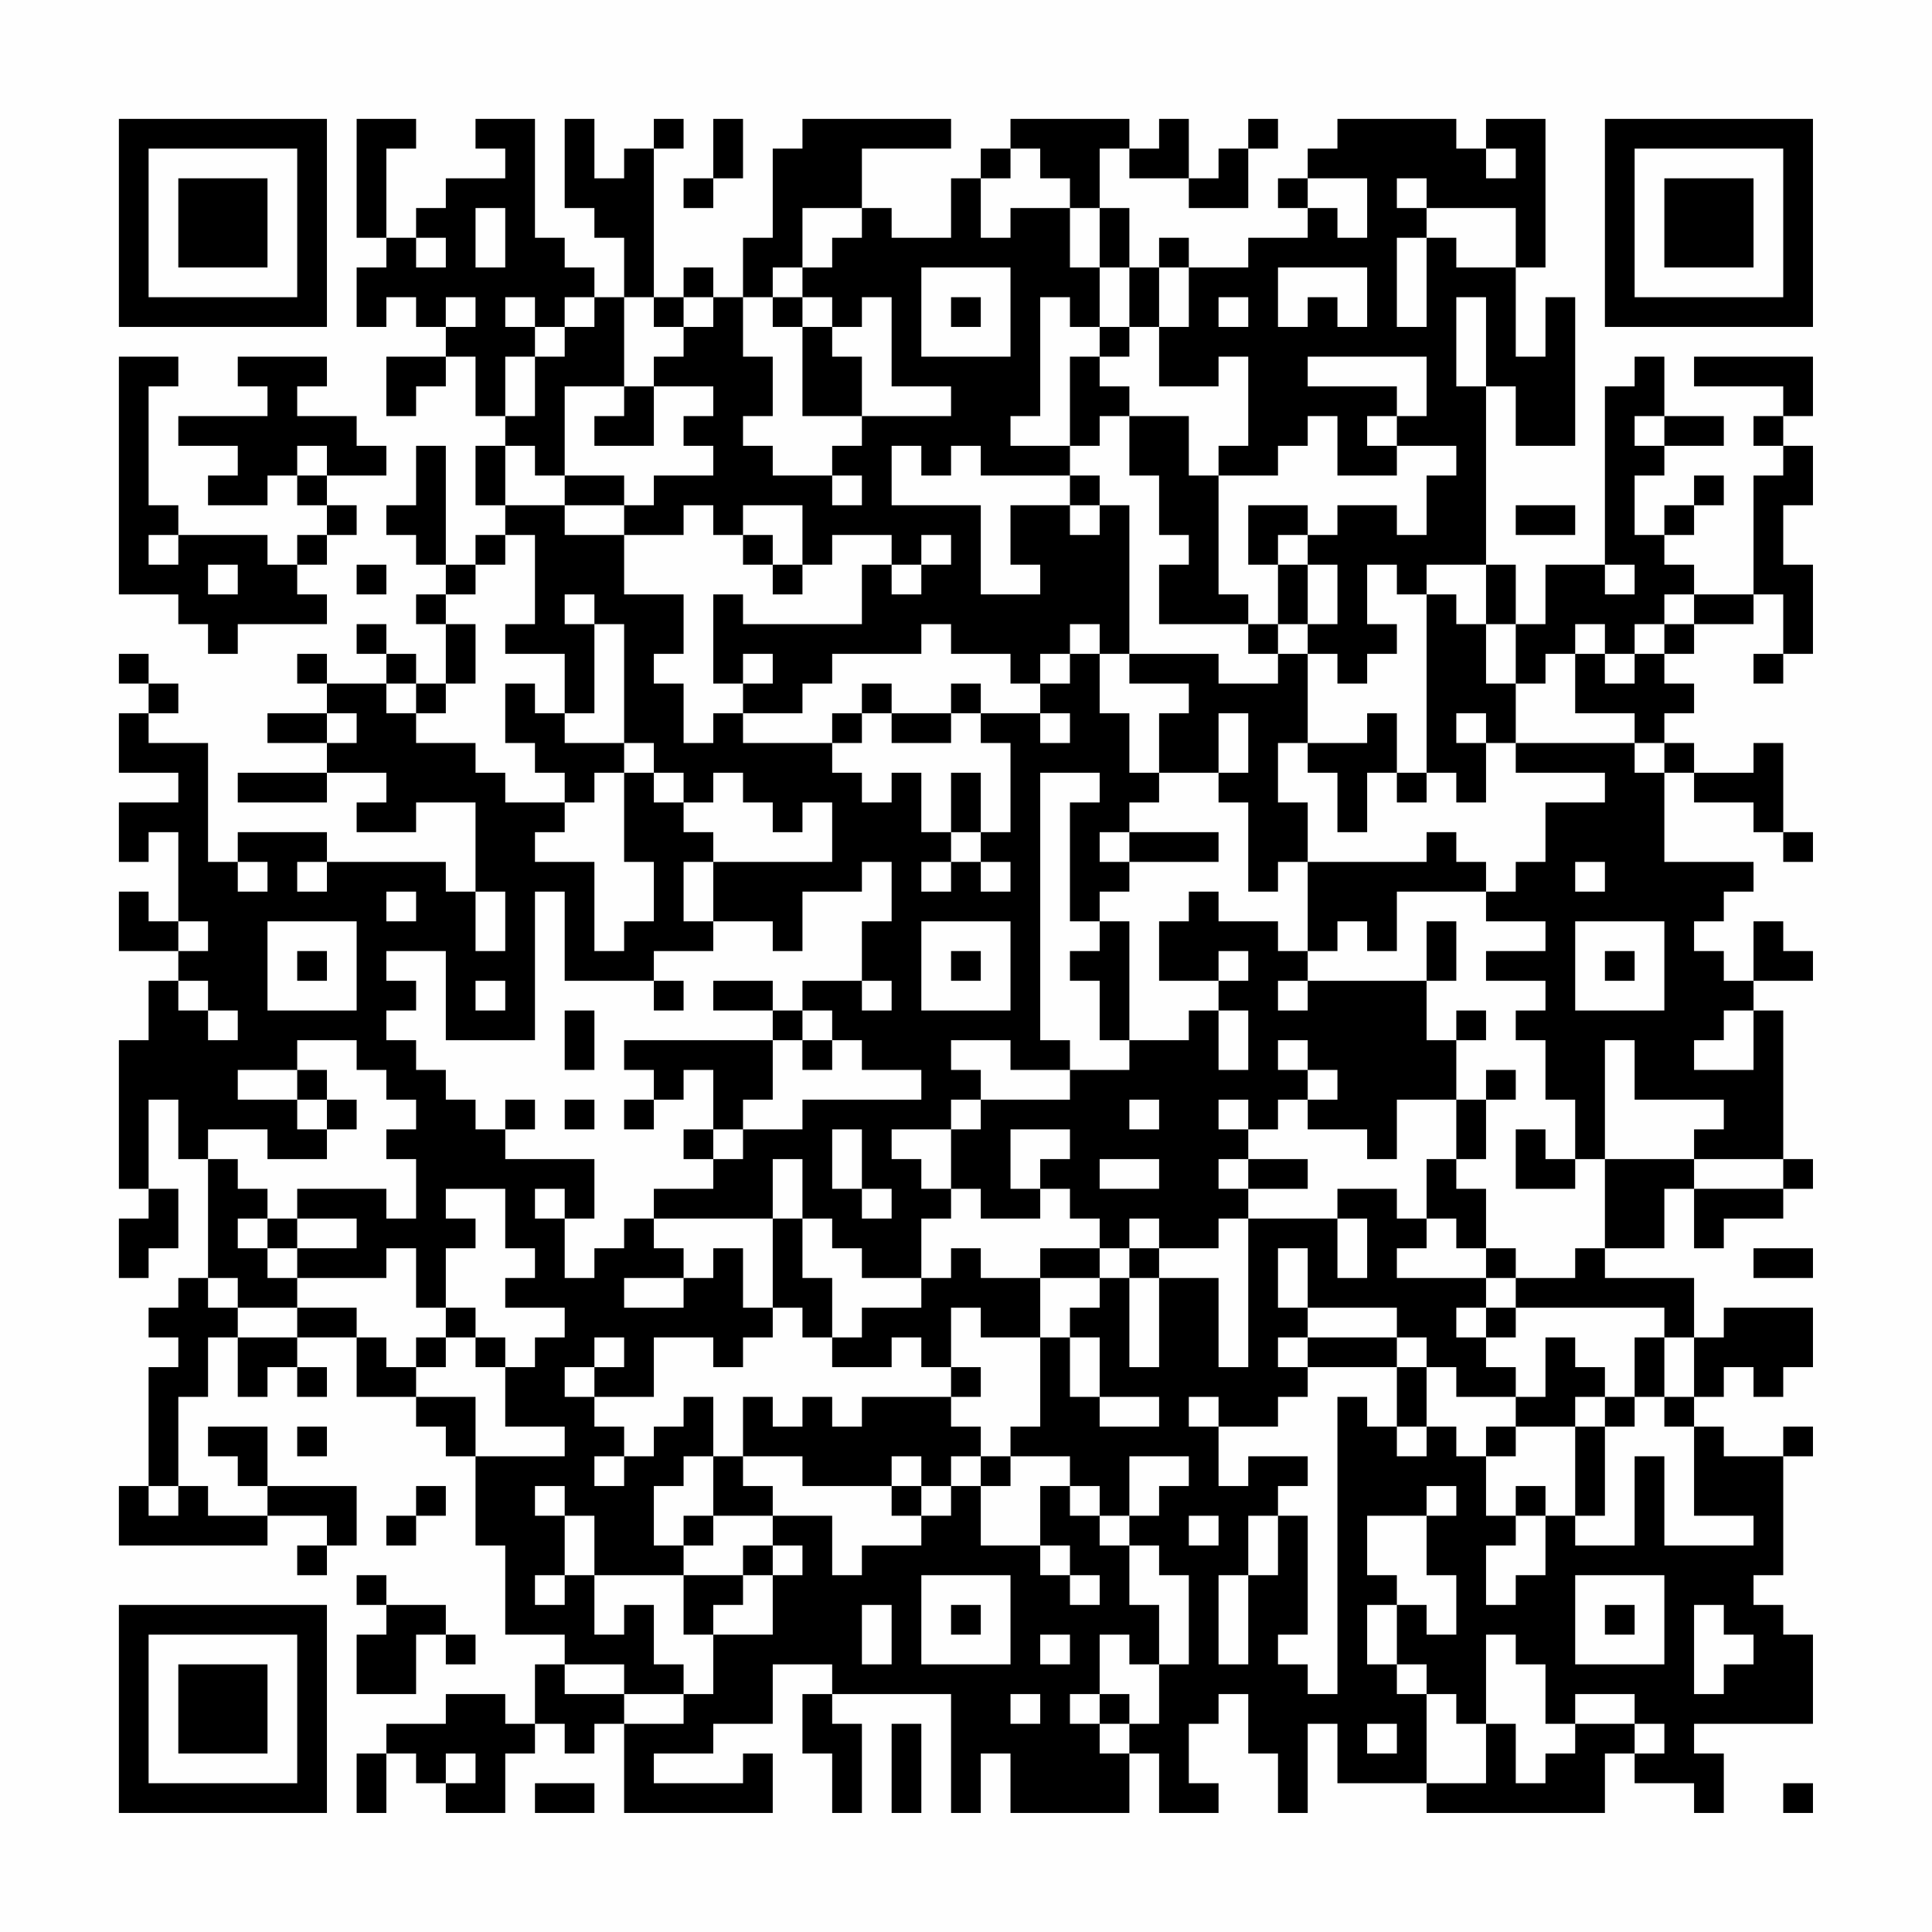 <?xml version="1.0" encoding="UTF-8"?>
<svg xmlns="http://www.w3.org/2000/svg" version="1.1" width="300" height="300" viewBox="0 0 300 300"><rect x="0" y="0" width="300" height="300" fill="#fefefe"/><g transform="scale(4.615)"><g transform="translate(4,4)"><path fill-rule="evenodd" d="M8 0L8 4L9 4L9 5L8 5L8 7L9 7L9 6L10 6L10 7L11 7L11 8L9 8L9 10L10 10L10 9L11 9L11 8L12 8L12 10L13 10L13 11L12 11L12 13L13 13L13 14L12 14L12 15L11 15L11 11L10 11L10 13L9 13L9 14L10 14L10 15L11 15L11 16L10 16L10 17L11 17L11 19L10 19L10 18L9 18L9 17L8 17L8 18L9 18L9 19L7 19L7 18L6 18L6 19L7 19L7 20L5 20L5 21L7 21L7 22L4 22L4 23L7 23L7 22L9 22L9 23L8 23L8 24L10 24L10 23L12 23L12 26L11 26L11 25L7 25L7 24L4 24L4 25L3 25L3 21L1 21L1 20L2 20L2 19L1 19L1 18L0 18L0 19L1 19L1 20L0 20L0 22L2 22L2 23L0 23L0 25L1 25L1 24L2 24L2 27L1 27L1 26L0 26L0 28L2 28L2 29L1 29L1 31L0 31L0 36L1 36L1 37L0 37L0 39L1 39L1 38L2 38L2 36L1 36L1 33L2 33L2 35L3 35L3 39L2 39L2 40L1 40L1 41L2 41L2 42L1 42L1 46L0 46L0 48L5 48L5 47L7 47L7 48L6 48L6 49L7 49L7 48L8 48L8 46L5 46L5 44L3 44L3 45L4 45L4 46L5 46L5 47L3 47L3 46L2 46L2 43L3 43L3 41L4 41L4 43L5 43L5 42L6 42L6 43L7 43L7 42L6 42L6 41L8 41L8 43L10 43L10 44L11 44L11 45L12 45L12 48L13 48L13 51L15 51L15 52L14 52L14 54L13 54L13 53L11 53L11 54L9 54L9 55L8 55L8 57L9 57L9 55L10 55L10 56L11 56L11 57L13 57L13 55L14 55L14 54L15 54L15 55L16 55L16 54L17 54L17 57L22 57L22 55L21 55L21 56L18 56L18 55L20 55L20 54L22 54L22 52L24 52L24 53L23 53L23 55L24 55L24 57L25 57L25 54L24 54L24 53L28 53L28 57L29 57L29 55L30 55L30 57L34 57L34 55L35 55L35 57L37 57L37 56L36 56L36 54L37 54L37 53L38 53L38 55L39 55L39 57L40 57L40 54L41 54L41 56L44 56L44 57L50 57L50 55L51 55L51 56L53 56L53 57L54 57L54 55L53 55L53 54L57 54L57 51L56 51L56 50L55 50L55 49L56 49L56 45L57 45L57 44L56 44L56 45L54 45L54 44L53 44L53 43L54 43L54 42L55 42L55 43L56 43L56 42L57 42L57 40L54 40L54 41L53 41L53 39L50 39L50 38L52 38L52 36L53 36L53 38L54 38L54 37L56 37L56 36L57 36L57 35L56 35L56 30L55 30L55 29L57 29L57 28L56 28L56 27L55 27L55 29L54 29L54 28L53 28L53 27L54 27L54 26L55 26L55 25L52 25L52 22L53 22L53 23L55 23L55 24L56 24L56 25L57 25L57 24L56 24L56 21L55 21L55 22L53 22L53 21L52 21L52 20L53 20L53 19L52 19L52 18L53 18L53 17L55 17L55 16L56 16L56 18L55 18L55 19L56 19L56 18L57 18L57 15L56 15L56 13L57 13L57 11L56 11L56 10L57 10L57 8L53 8L53 9L56 9L56 10L55 10L55 11L56 11L56 12L55 12L55 16L53 16L53 15L52 15L52 14L53 14L53 13L54 13L54 12L53 12L53 13L52 13L52 14L51 14L51 12L52 12L52 11L54 11L54 10L52 10L52 8L51 8L51 9L50 9L50 15L48 15L48 17L47 17L47 15L46 15L46 9L47 9L47 11L49 11L49 6L48 6L48 8L47 8L47 5L48 5L48 0L46 0L46 1L45 1L45 0L41 0L41 1L40 1L40 2L39 2L39 3L40 3L40 4L38 4L38 5L36 5L36 4L35 4L35 5L34 5L34 3L33 3L33 1L34 1L34 2L36 2L36 3L38 3L38 1L39 1L39 0L38 0L38 1L37 1L37 2L36 2L36 0L35 0L35 1L34 1L34 0L30 0L30 1L29 1L29 2L28 2L28 4L26 4L26 3L25 3L25 1L28 1L28 0L23 0L23 1L22 1L22 4L21 4L21 6L20 6L20 5L19 5L19 6L18 6L18 1L19 1L19 0L18 0L18 1L17 1L17 2L16 2L16 0L15 0L15 3L16 3L16 4L17 4L17 6L16 6L16 5L15 5L15 4L14 4L14 0L12 0L12 1L13 1L13 2L11 2L11 3L10 3L10 4L9 4L9 1L10 1L10 0ZM20 0L20 2L19 2L19 3L20 3L20 2L21 2L21 0ZM30 1L30 2L29 2L29 4L30 4L30 3L32 3L32 5L33 5L33 7L32 7L32 6L31 6L31 10L30 10L30 11L32 11L32 12L29 12L29 11L28 11L28 12L27 12L27 11L26 11L26 13L29 13L29 16L31 16L31 15L30 15L30 13L32 13L32 14L33 14L33 13L34 13L34 18L33 18L33 17L32 17L32 18L31 18L31 19L30 19L30 18L28 18L28 17L27 17L27 18L24 18L24 19L23 19L23 20L21 20L21 19L22 19L22 18L21 18L21 19L20 19L20 16L21 16L21 17L25 17L25 15L26 15L26 16L27 16L27 15L28 15L28 14L27 14L27 15L26 15L26 14L24 14L24 15L23 15L23 13L21 13L21 14L20 14L20 13L19 13L19 14L17 14L17 13L18 13L18 12L20 12L20 11L19 11L19 10L20 10L20 9L18 9L18 8L19 8L19 7L20 7L20 6L19 6L19 7L18 7L18 6L17 6L17 9L15 9L15 12L14 12L14 11L13 11L13 13L15 13L15 14L17 14L17 16L19 16L19 18L18 18L18 19L19 19L19 21L20 21L20 20L21 20L21 21L24 21L24 22L25 22L25 23L26 23L26 22L27 22L27 24L28 24L28 25L27 25L27 26L28 26L28 25L29 25L29 26L30 26L30 25L29 25L29 24L30 24L30 21L29 21L29 20L31 20L31 21L32 21L32 20L31 20L31 19L32 19L32 18L33 18L33 20L34 20L34 22L35 22L35 23L34 23L34 24L33 24L33 25L34 25L34 26L33 26L33 27L32 27L32 23L33 23L33 22L31 22L31 31L32 31L32 32L30 32L30 31L28 31L28 32L29 32L29 33L28 33L28 34L26 34L26 35L27 35L27 36L28 36L28 37L27 37L27 39L25 39L25 38L24 38L24 37L23 37L23 35L22 35L22 37L18 37L18 36L20 36L20 35L21 35L21 34L23 34L23 33L27 33L27 32L25 32L25 31L24 31L24 30L23 30L23 29L25 29L25 30L26 30L26 29L25 29L25 27L26 27L26 25L25 25L25 26L23 26L23 28L22 28L22 27L20 27L20 25L24 25L24 23L23 23L23 24L22 24L22 23L21 23L21 22L20 22L20 23L19 23L19 22L18 22L18 21L17 21L17 17L16 17L16 16L15 16L15 17L16 17L16 20L15 20L15 18L13 18L13 17L14 17L14 14L13 14L13 15L12 15L12 16L11 16L11 17L12 17L12 19L11 19L11 20L10 20L10 19L9 19L9 20L10 20L10 21L12 21L12 22L13 22L13 23L15 23L15 24L14 24L14 25L16 25L16 28L17 28L17 27L18 27L18 25L17 25L17 22L18 22L18 23L19 23L19 24L20 24L20 25L19 25L19 27L20 27L20 28L18 28L18 29L15 29L15 26L14 26L14 31L11 31L11 28L9 28L9 29L10 29L10 30L9 30L9 31L10 31L10 32L11 32L11 33L12 33L12 34L13 34L13 35L16 35L16 37L15 37L15 36L14 36L14 37L15 37L15 39L16 39L16 38L17 38L17 37L18 37L18 38L19 38L19 39L17 39L17 40L19 40L19 39L20 39L20 38L21 38L21 40L22 40L22 41L21 41L21 42L20 42L20 41L18 41L18 43L16 43L16 42L17 42L17 41L16 41L16 42L15 42L15 43L16 43L16 44L17 44L17 45L16 45L16 46L17 46L17 45L18 45L18 44L19 44L19 43L20 43L20 45L19 45L19 46L18 46L18 48L19 48L19 49L16 49L16 47L15 47L15 46L14 46L14 47L15 47L15 49L14 49L14 50L15 50L15 49L16 49L16 51L17 51L17 50L18 50L18 52L19 52L19 53L17 53L17 52L15 52L15 53L17 53L17 54L19 54L19 53L20 53L20 51L22 51L22 49L23 49L23 48L22 48L22 47L24 47L24 49L25 49L25 48L27 48L27 47L28 47L28 46L29 46L29 48L31 48L31 49L32 49L32 50L33 50L33 49L32 49L32 48L31 48L31 46L32 46L32 47L33 47L33 48L34 48L34 50L35 50L35 52L34 52L34 51L33 51L33 53L32 53L32 54L33 54L33 55L34 55L34 54L35 54L35 52L36 52L36 49L35 49L35 48L34 48L34 47L35 47L35 46L36 46L36 45L34 45L34 47L33 47L33 46L32 46L32 45L30 45L30 44L31 44L31 41L32 41L32 43L33 43L33 44L35 44L35 43L33 43L33 41L32 41L32 40L33 40L33 39L34 39L34 42L35 42L35 39L37 39L37 42L38 42L38 37L41 37L41 39L42 39L42 37L41 37L41 36L43 36L43 37L44 37L44 38L43 38L43 39L46 39L46 40L45 40L45 41L46 41L46 42L47 42L47 43L45 43L45 42L44 42L44 41L43 41L43 40L40 40L40 38L39 38L39 40L40 40L40 41L39 41L39 42L40 42L40 43L39 43L39 44L37 44L37 43L36 43L36 44L37 44L37 46L38 46L38 45L40 45L40 46L39 46L39 47L38 47L38 49L37 49L37 52L38 52L38 49L39 49L39 47L40 47L40 51L39 51L39 52L40 52L40 53L41 53L41 43L42 43L42 44L43 44L43 45L44 45L44 44L45 44L45 45L46 45L46 47L47 47L47 48L46 48L46 50L47 50L47 49L48 49L48 47L49 47L49 48L51 48L51 45L52 45L52 48L55 48L55 47L53 47L53 44L52 44L52 43L53 43L53 41L52 41L52 40L47 40L47 39L49 39L49 38L50 38L50 35L53 35L53 36L56 36L56 35L53 35L53 34L54 34L54 33L51 33L51 31L50 31L50 35L49 35L49 33L48 33L48 31L47 31L47 30L48 30L48 29L46 29L46 28L48 28L48 27L46 27L46 26L47 26L47 25L48 25L48 23L50 23L50 22L47 22L47 21L51 21L51 22L52 22L52 21L51 21L51 20L49 20L49 18L50 18L50 19L51 19L51 18L52 18L52 17L53 17L53 16L52 16L52 17L51 17L51 18L50 18L50 17L49 17L49 18L48 18L48 19L47 19L47 17L46 17L46 15L44 15L44 16L43 16L43 15L42 15L42 17L43 17L43 18L42 18L42 19L41 19L41 18L40 18L40 17L41 17L41 15L40 15L40 14L41 14L41 13L43 13L43 14L44 14L44 12L45 12L45 11L43 11L43 10L44 10L44 8L40 8L40 9L43 9L43 10L42 10L42 11L43 11L43 12L41 12L41 10L40 10L40 11L39 11L39 12L37 12L37 11L38 11L38 8L37 8L37 9L35 9L35 7L36 7L36 5L35 5L35 7L34 7L34 5L33 5L33 3L32 3L32 2L31 2L31 1ZM46 1L46 2L47 2L47 1ZM40 2L40 3L41 3L41 4L42 4L42 2ZM43 2L43 3L44 3L44 4L43 4L43 7L44 7L44 4L45 4L45 5L47 5L47 3L44 3L44 2ZM12 3L12 5L13 5L13 3ZM23 3L23 5L22 5L22 6L21 6L21 8L22 8L22 10L21 10L21 11L22 11L22 12L24 12L24 13L25 13L25 12L24 12L24 11L25 11L25 10L28 10L28 9L26 9L26 6L25 6L25 7L24 7L24 6L23 6L23 5L24 5L24 4L25 4L25 3ZM10 4L10 5L11 5L11 4ZM27 5L27 8L30 8L30 5ZM39 5L39 7L40 7L40 6L41 6L41 7L42 7L42 5ZM11 6L11 7L12 7L12 6ZM13 6L13 7L14 7L14 8L13 8L13 10L14 10L14 8L15 8L15 7L16 7L16 6L15 6L15 7L14 7L14 6ZM22 6L22 7L23 7L23 10L25 10L25 8L24 8L24 7L23 7L23 6ZM28 6L28 7L29 7L29 6ZM37 6L37 7L38 7L38 6ZM45 6L45 9L46 9L46 6ZM33 7L33 8L32 8L32 11L33 11L33 10L34 10L34 12L35 12L35 14L36 14L36 15L35 15L35 17L38 17L38 18L39 18L39 19L37 19L37 18L34 18L34 19L36 19L36 20L35 20L35 22L37 22L37 23L38 23L38 26L39 26L39 25L40 25L40 28L39 28L39 27L37 27L37 26L36 26L36 27L35 27L35 29L37 29L37 30L36 30L36 31L34 31L34 27L33 27L33 28L32 28L32 29L33 29L33 31L34 31L34 32L32 32L32 33L29 33L29 34L28 34L28 36L29 36L29 37L31 37L31 36L32 36L32 37L33 37L33 38L31 38L31 39L29 39L29 38L28 38L28 39L27 39L27 40L25 40L25 41L24 41L24 39L23 39L23 37L22 37L22 40L23 40L23 41L24 41L24 42L26 42L26 41L27 41L27 42L28 42L28 43L25 43L25 44L24 44L24 43L23 43L23 44L22 44L22 43L21 43L21 45L20 45L20 47L19 47L19 48L20 48L20 47L22 47L22 46L21 46L21 45L23 45L23 46L26 46L26 47L27 47L27 46L28 46L28 45L29 45L29 46L30 46L30 45L29 45L29 44L28 44L28 43L29 43L29 42L28 42L28 40L29 40L29 41L31 41L31 39L33 39L33 38L34 38L34 39L35 39L35 38L37 38L37 37L38 37L38 36L40 36L40 35L38 35L38 34L39 34L39 33L40 33L40 34L42 34L42 35L43 35L43 33L45 33L45 35L44 35L44 37L45 37L45 38L46 38L46 39L47 39L47 38L46 38L46 36L45 36L45 35L46 35L46 33L47 33L47 32L46 32L46 33L45 33L45 31L46 31L46 30L45 30L45 31L44 31L44 29L45 29L45 27L44 27L44 29L40 29L40 28L41 28L41 27L42 27L42 28L43 28L43 26L46 26L46 25L45 25L45 24L44 24L44 25L40 25L40 23L39 23L39 21L40 21L40 22L41 22L41 24L42 24L42 22L43 22L43 23L44 23L44 22L45 22L45 23L46 23L46 21L47 21L47 19L46 19L46 17L45 17L45 16L44 16L44 22L43 22L43 20L42 20L42 21L40 21L40 18L39 18L39 17L40 17L40 15L39 15L39 14L40 14L40 13L38 13L38 15L39 15L39 17L38 17L38 16L37 16L37 12L36 12L36 10L34 10L34 9L33 9L33 8L34 8L34 7ZM0 8L0 16L2 16L2 17L3 17L3 18L4 18L4 17L7 17L7 16L6 16L6 15L7 15L7 14L8 14L8 13L7 13L7 12L9 12L9 11L8 11L8 10L6 10L6 9L7 9L7 8L4 8L4 9L5 9L5 10L2 10L2 11L4 11L4 12L3 12L3 13L5 13L5 12L6 12L6 13L7 13L7 14L6 14L6 15L5 15L5 14L2 14L2 13L1 13L1 9L2 9L2 8ZM17 9L17 10L16 10L16 11L18 11L18 9ZM51 10L51 11L52 11L52 10ZM6 11L6 12L7 12L7 11ZM15 12L15 13L17 13L17 12ZM32 12L32 13L33 13L33 12ZM47 13L47 14L49 14L49 13ZM1 14L1 15L2 15L2 14ZM21 14L21 15L22 15L22 16L23 16L23 15L22 15L22 14ZM3 15L3 16L4 16L4 15ZM8 15L8 16L9 16L9 15ZM50 15L50 16L51 16L51 15ZM13 19L13 21L14 21L14 22L15 22L15 23L16 23L16 22L17 22L17 21L15 21L15 20L14 20L14 19ZM25 19L25 20L24 20L24 21L25 21L25 20L26 20L26 21L28 21L28 20L29 20L29 19L28 19L28 20L26 20L26 19ZM7 20L7 21L8 21L8 20ZM37 20L37 22L38 22L38 20ZM45 20L45 21L46 21L46 20ZM28 22L28 24L29 24L29 22ZM34 24L34 25L37 25L37 24ZM4 25L4 26L5 26L5 25ZM6 25L6 26L7 26L7 25ZM49 25L49 26L50 26L50 25ZM9 26L9 27L10 27L10 26ZM12 26L12 28L13 28L13 26ZM2 27L2 28L3 28L3 27ZM5 27L5 30L8 30L8 27ZM27 27L27 30L30 30L30 27ZM49 27L49 30L52 30L52 27ZM6 28L6 29L7 29L7 28ZM28 28L28 29L29 29L29 28ZM37 28L37 29L38 29L38 28ZM50 28L50 29L51 29L51 28ZM2 29L2 30L3 30L3 31L4 31L4 30L3 30L3 29ZM12 29L12 30L13 30L13 29ZM18 29L18 30L19 30L19 29ZM20 29L20 30L22 30L22 31L17 31L17 32L18 32L18 33L17 33L17 34L18 34L18 33L19 33L19 32L20 32L20 34L19 34L19 35L20 35L20 34L21 34L21 33L22 33L22 31L23 31L23 32L24 32L24 31L23 31L23 30L22 30L22 29ZM39 29L39 30L40 30L40 29ZM15 30L15 32L16 32L16 30ZM37 30L37 32L38 32L38 30ZM54 30L54 31L53 31L53 32L55 32L55 30ZM6 31L6 32L4 32L4 33L6 33L6 34L7 34L7 35L5 35L5 34L3 34L3 35L4 35L4 36L5 36L5 37L4 37L4 38L5 38L5 39L6 39L6 40L4 40L4 39L3 39L3 40L4 40L4 41L6 41L6 40L8 40L8 41L9 41L9 42L10 42L10 43L12 43L12 45L15 45L15 44L13 44L13 42L14 42L14 41L15 41L15 40L13 40L13 39L14 39L14 38L13 38L13 36L11 36L11 37L12 37L12 38L11 38L11 40L10 40L10 38L9 38L9 39L6 39L6 38L8 38L8 37L6 37L6 36L9 36L9 37L10 37L10 35L9 35L9 34L10 34L10 33L9 33L9 32L8 32L8 31ZM39 31L39 32L40 32L40 33L41 33L41 32L40 32L40 31ZM6 32L6 33L7 33L7 34L8 34L8 33L7 33L7 32ZM13 33L13 34L14 34L14 33ZM15 33L15 34L16 34L16 33ZM34 33L34 34L35 34L35 33ZM37 33L37 34L38 34L38 33ZM24 34L24 36L25 36L25 37L26 37L26 36L25 36L25 34ZM30 34L30 36L31 36L31 35L32 35L32 34ZM47 34L47 36L49 36L49 35L48 35L48 34ZM33 35L33 36L35 36L35 35ZM37 35L37 36L38 36L38 35ZM5 37L5 38L6 38L6 37ZM34 37L34 38L35 38L35 37ZM55 38L55 39L57 39L57 38ZM11 40L11 41L10 41L10 42L11 42L11 41L12 41L12 42L13 42L13 41L12 41L12 40ZM46 40L46 41L47 41L47 40ZM40 41L40 42L43 42L43 44L44 44L44 42L43 42L43 41ZM48 41L48 43L47 43L47 44L46 44L46 45L47 45L47 44L49 44L49 47L50 47L50 44L51 44L51 43L52 43L52 41L51 41L51 43L50 43L50 42L49 42L49 41ZM49 43L49 44L50 44L50 43ZM6 44L6 45L7 45L7 44ZM26 45L26 46L27 46L27 45ZM1 46L1 47L2 47L2 46ZM10 46L10 47L9 47L9 48L10 48L10 47L11 47L11 46ZM44 46L44 47L42 47L42 49L43 49L43 50L42 50L42 52L43 52L43 53L44 53L44 56L46 56L46 54L47 54L47 56L48 56L48 55L49 55L49 54L51 54L51 55L52 55L52 54L51 54L51 53L49 53L49 54L48 54L48 52L47 52L47 51L46 51L46 54L45 54L45 53L44 53L44 52L43 52L43 50L44 50L44 51L45 51L45 49L44 49L44 47L45 47L45 46ZM47 46L47 47L48 47L48 46ZM36 47L36 48L37 48L37 47ZM21 48L21 49L19 49L19 51L20 51L20 50L21 50L21 49L22 49L22 48ZM8 49L8 50L9 50L9 51L8 51L8 53L10 53L10 51L11 51L11 52L12 52L12 51L11 51L11 50L9 50L9 49ZM27 49L27 52L30 52L30 49ZM49 49L49 52L52 52L52 49ZM25 50L25 52L26 52L26 50ZM28 50L28 51L29 51L29 50ZM50 50L50 51L51 51L51 50ZM53 50L53 53L54 53L54 52L55 52L55 51L54 51L54 50ZM31 51L31 52L32 52L32 51ZM30 53L30 54L31 54L31 53ZM33 53L33 54L34 54L34 53ZM26 54L26 57L27 57L27 54ZM42 54L42 55L43 55L43 54ZM11 55L11 56L12 56L12 55ZM14 56L14 57L16 57L16 56ZM56 56L56 57L57 57L57 56ZM0 0L0 7L7 7L7 0ZM1 1L1 6L6 6L6 1ZM2 2L2 5L5 5L5 2ZM50 0L50 7L57 7L57 0ZM51 1L51 6L56 6L56 1ZM52 2L52 5L55 5L55 2ZM0 50L0 57L7 57L7 50ZM1 51L1 56L6 56L6 51ZM2 52L2 55L5 55L5 52Z" fill="#000000"/></g></g></svg>
